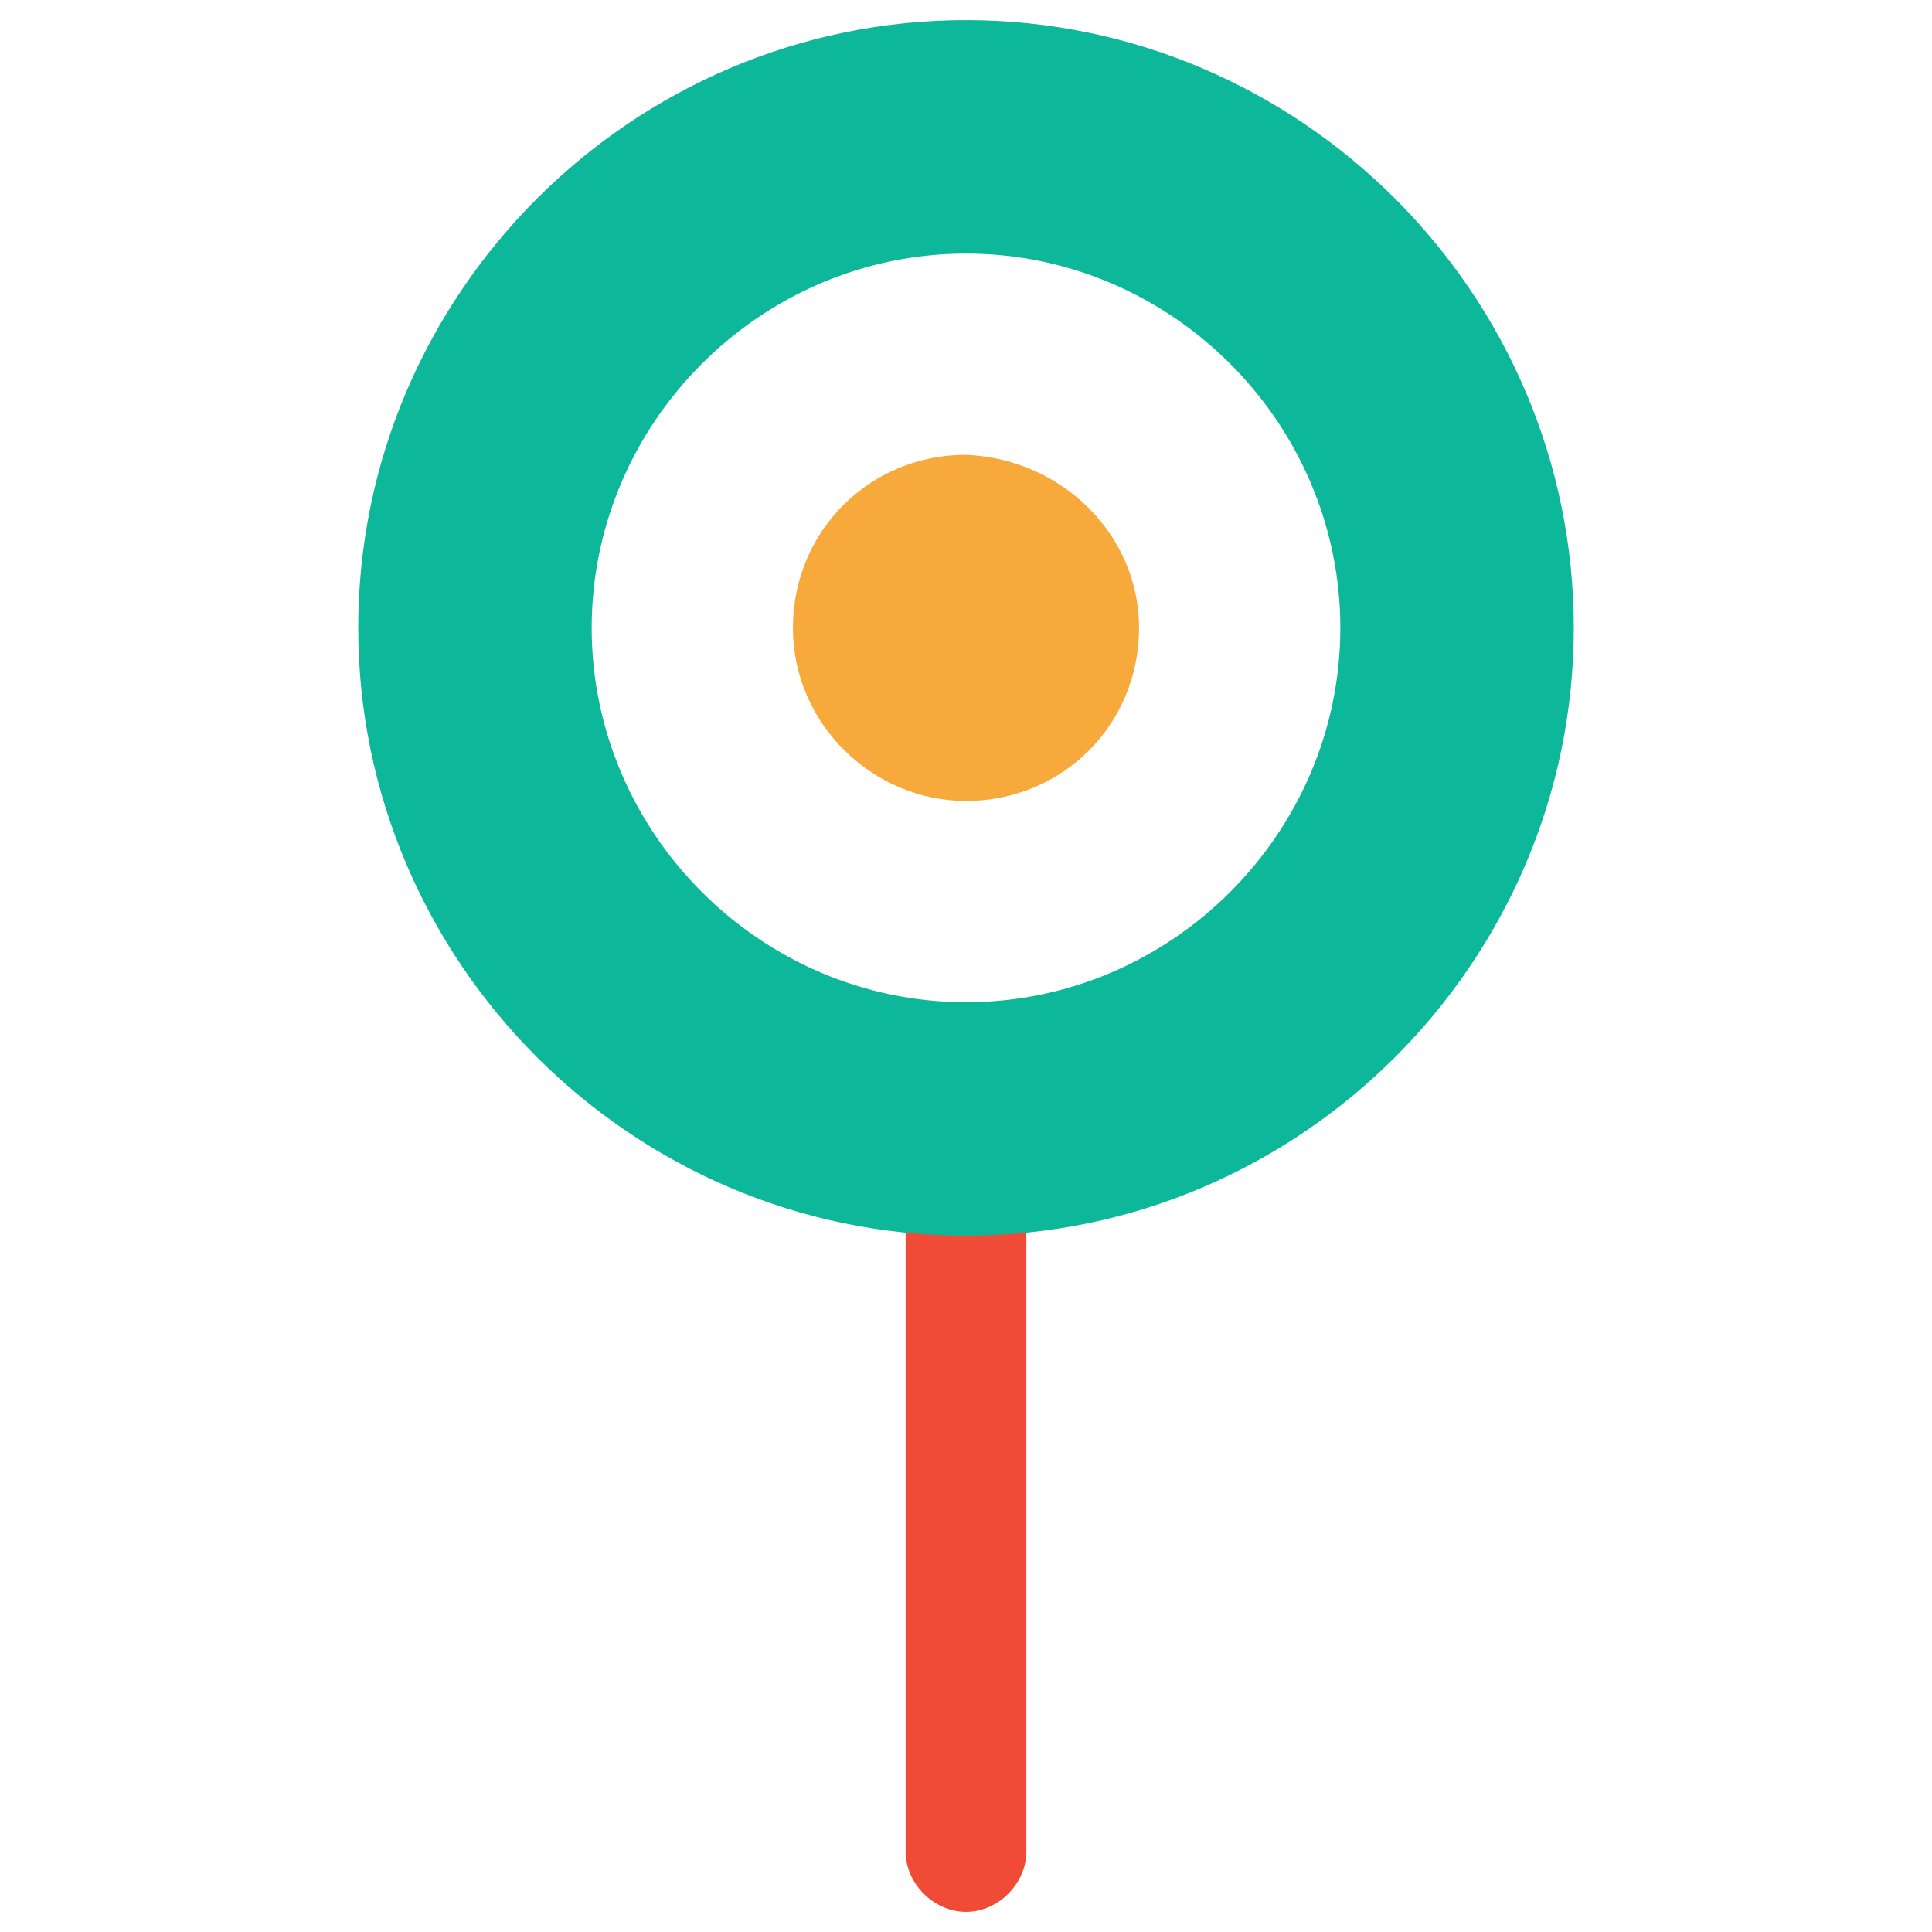 <?xml version="1.0" encoding="utf-8"?>
<!-- Generator: Adobe Illustrator 18.0.0, SVG Export Plug-In . SVG Version: 6.00 Build 0)  -->
<!DOCTYPE svg PUBLIC "-//W3C//DTD SVG 1.1//EN" "http://www.w3.org/Graphics/SVG/1.1/DTD/svg11.dtd">
<svg version="1.1" id="Layer_1" xmlns="http://www.w3.org/2000/svg" xmlns:xlink="http://www.w3.org/1999/xlink" x="0px" y="0px"
	 viewBox="0 0 48 48" enable-background="new 0 0 48 48" xml:space="preserve">
<g>
	<path fill="#F04B36" d="M24,47.5c-0.8,0-1.5-0.7-1.5-1.5V29.7c0-0.8,0.7-1.5,1.5-1.5c0.8,0,1.5,0.7,1.5,1.5V46
		C25.5,46.8,24.8,47.5,24,47.5z"/>
	<path fill="#0DB89A" d="M24,0.5c-8.3,0-15.1,6.8-15.1,15.1c0,8.3,6.8,15.1,15.1,15.1c8.3,0,15.1-6.8,15.1-15.1
		C39.1,7.3,32.3,0.5,24,0.5z M24,24.9c-5.1,0-9.3-4.2-9.3-9.3c0-5.1,4.2-9.3,9.3-9.3c5.1,0,9.3,4.2,9.3,9.3
		C33.3,20.7,29.1,24.9,24,24.9z"/>
	<path fill="#F7A93B" d="M28.3,15.6c0,2.4-1.9,4.3-4.3,4.3c-2.3,0-4.3-1.9-4.3-4.3c0-2.4,1.9-4.3,4.3-4.3
		C26.4,11.4,28.3,13.3,28.3,15.6z"/>
</g>
</svg>
